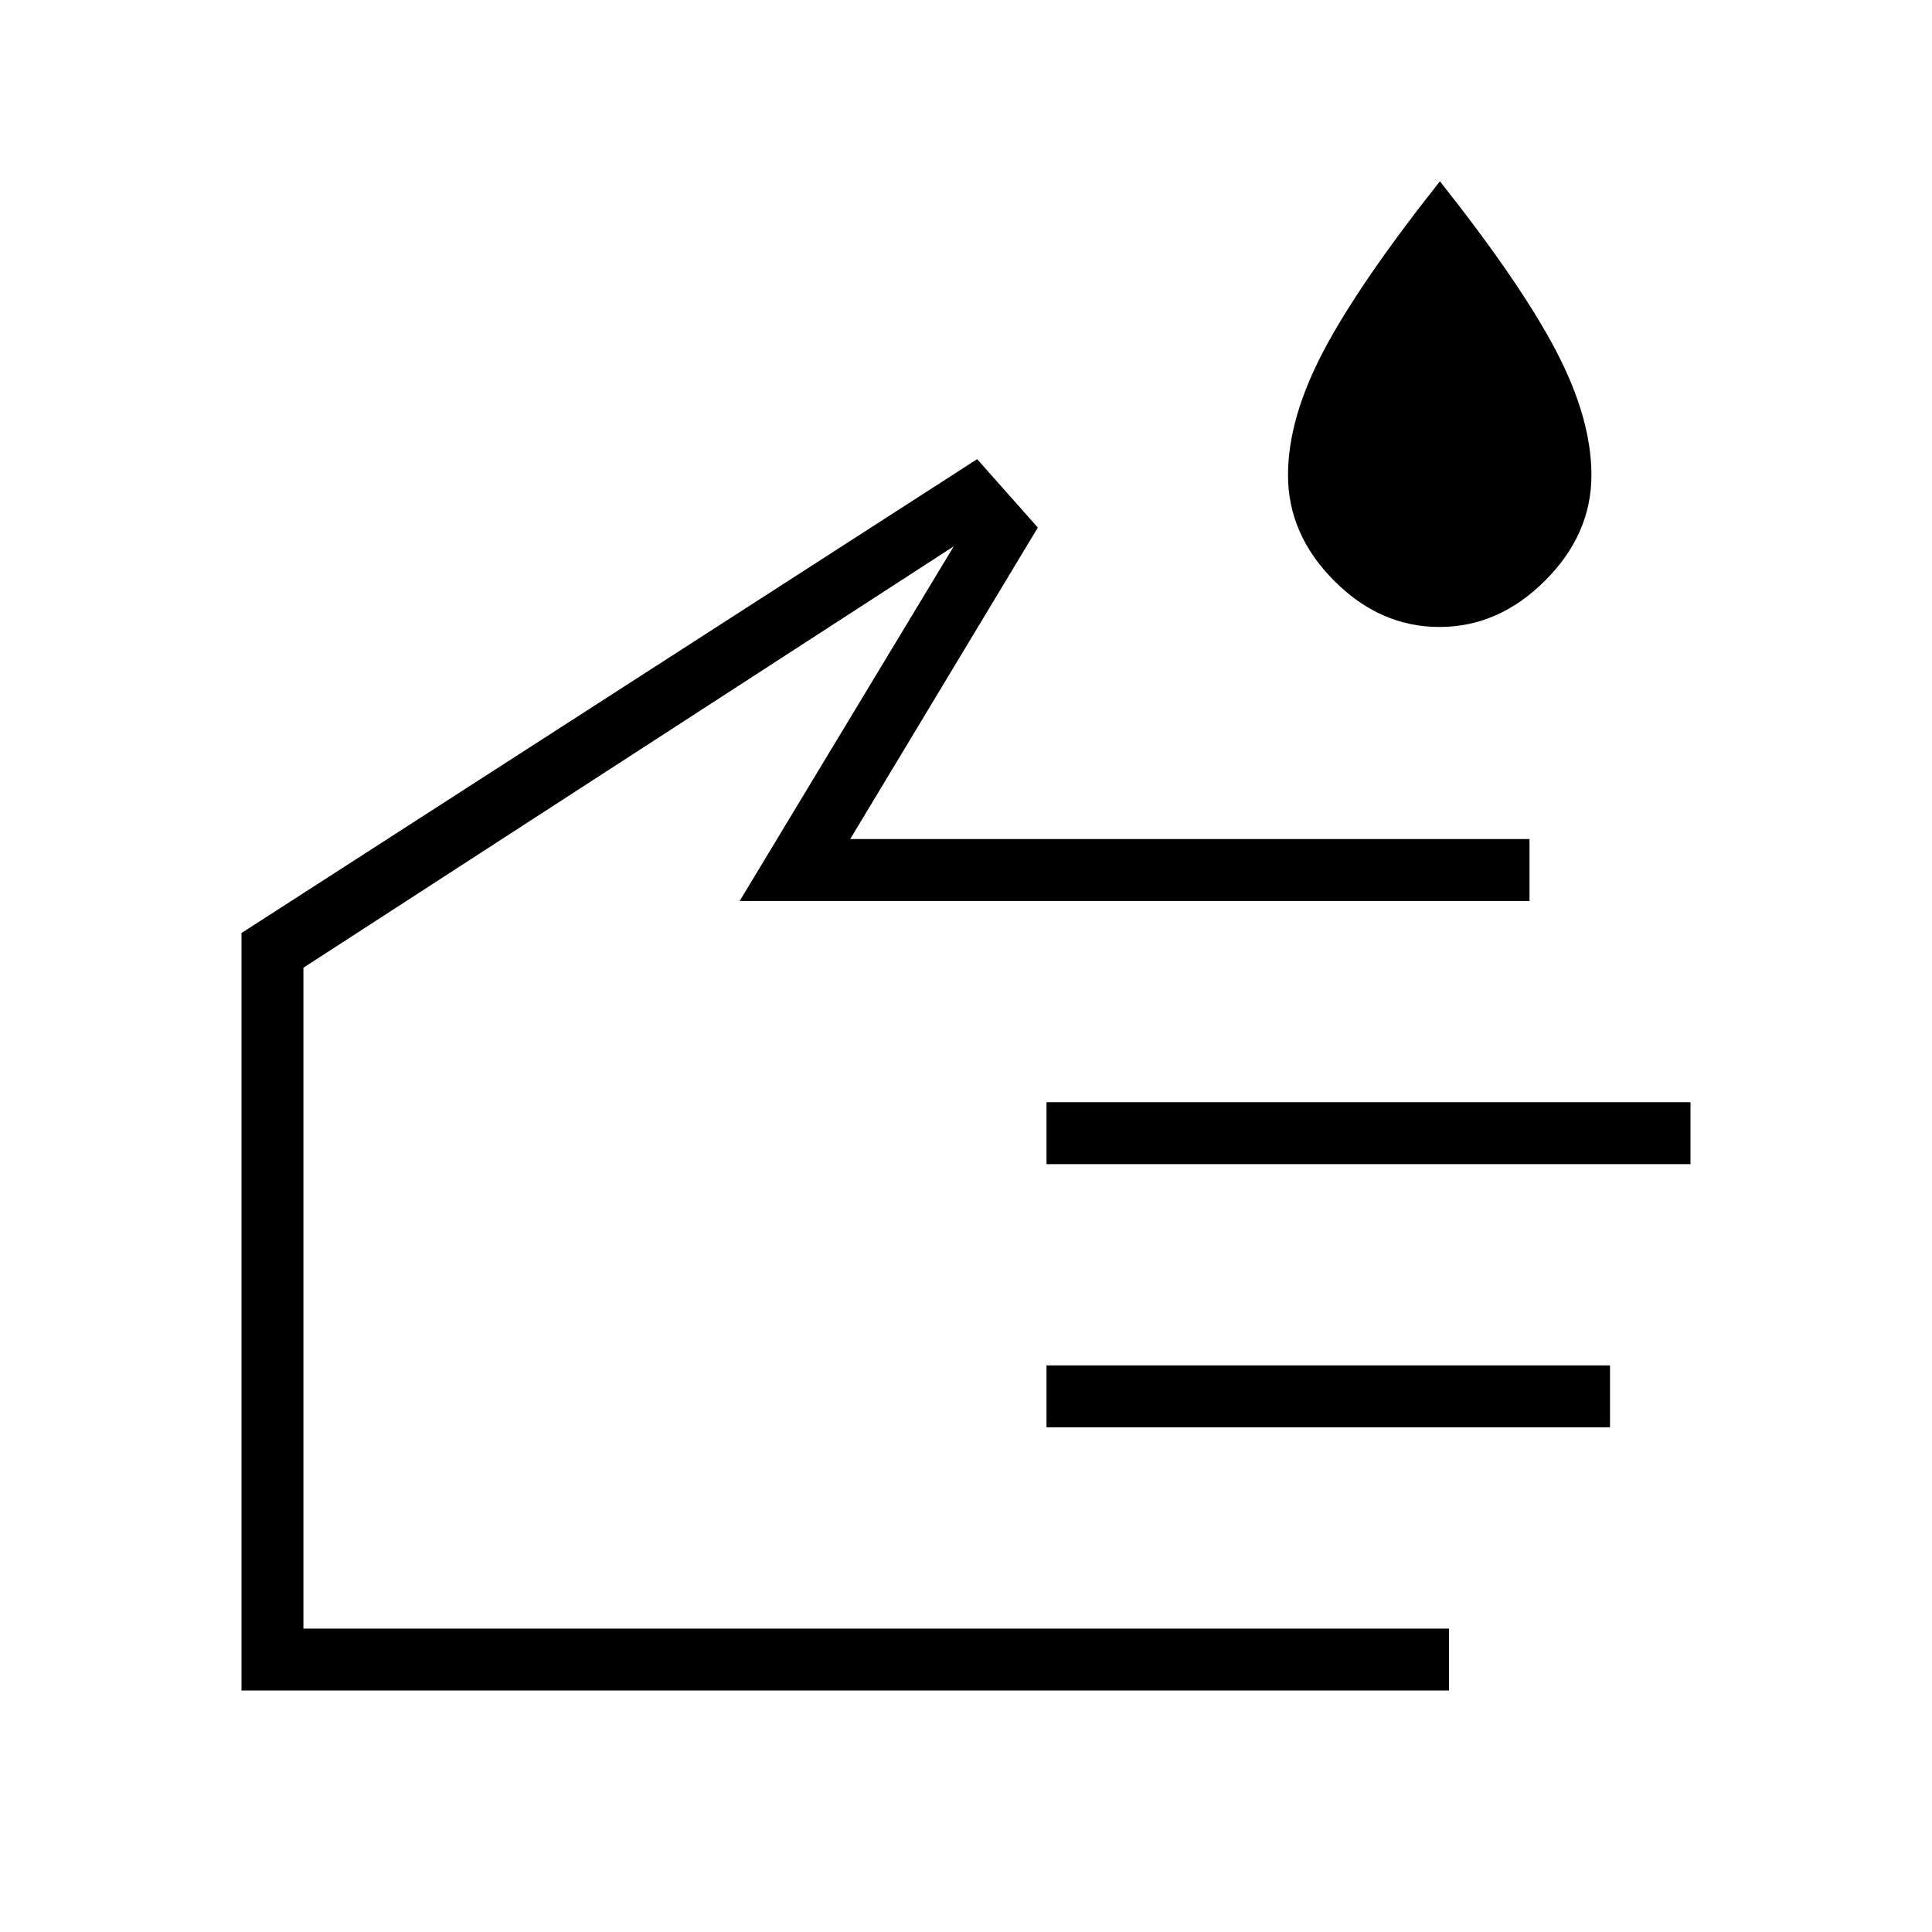 <svg xmlns="http://www.w3.org/2000/svg" height="48" viewBox="0 -960 960 960" width="48"><path d="M715.23-648.46q-29.46 0-52.35-23.01Q640-694.48 640-723.9q0-28.15 17.65-61.7 17.65-33.55 57.84-84.32 40.2 50.77 57.74 84.32 17.54 33.55 17.54 61.7 0 29.42-23.04 52.43-23.04 23.01-52.5 23.01ZM720-120H120v-376.39l365.54-235.46 30.15 34-93.23 154.77H760v30.77H367.54l106.38-176.23-323.15 209.39v328.38H720V-120ZM520-381.54v-30.77h320v30.77H520Zm0 130.77v-30.77h280v30.77H520ZM335.38-403Z"/></svg>